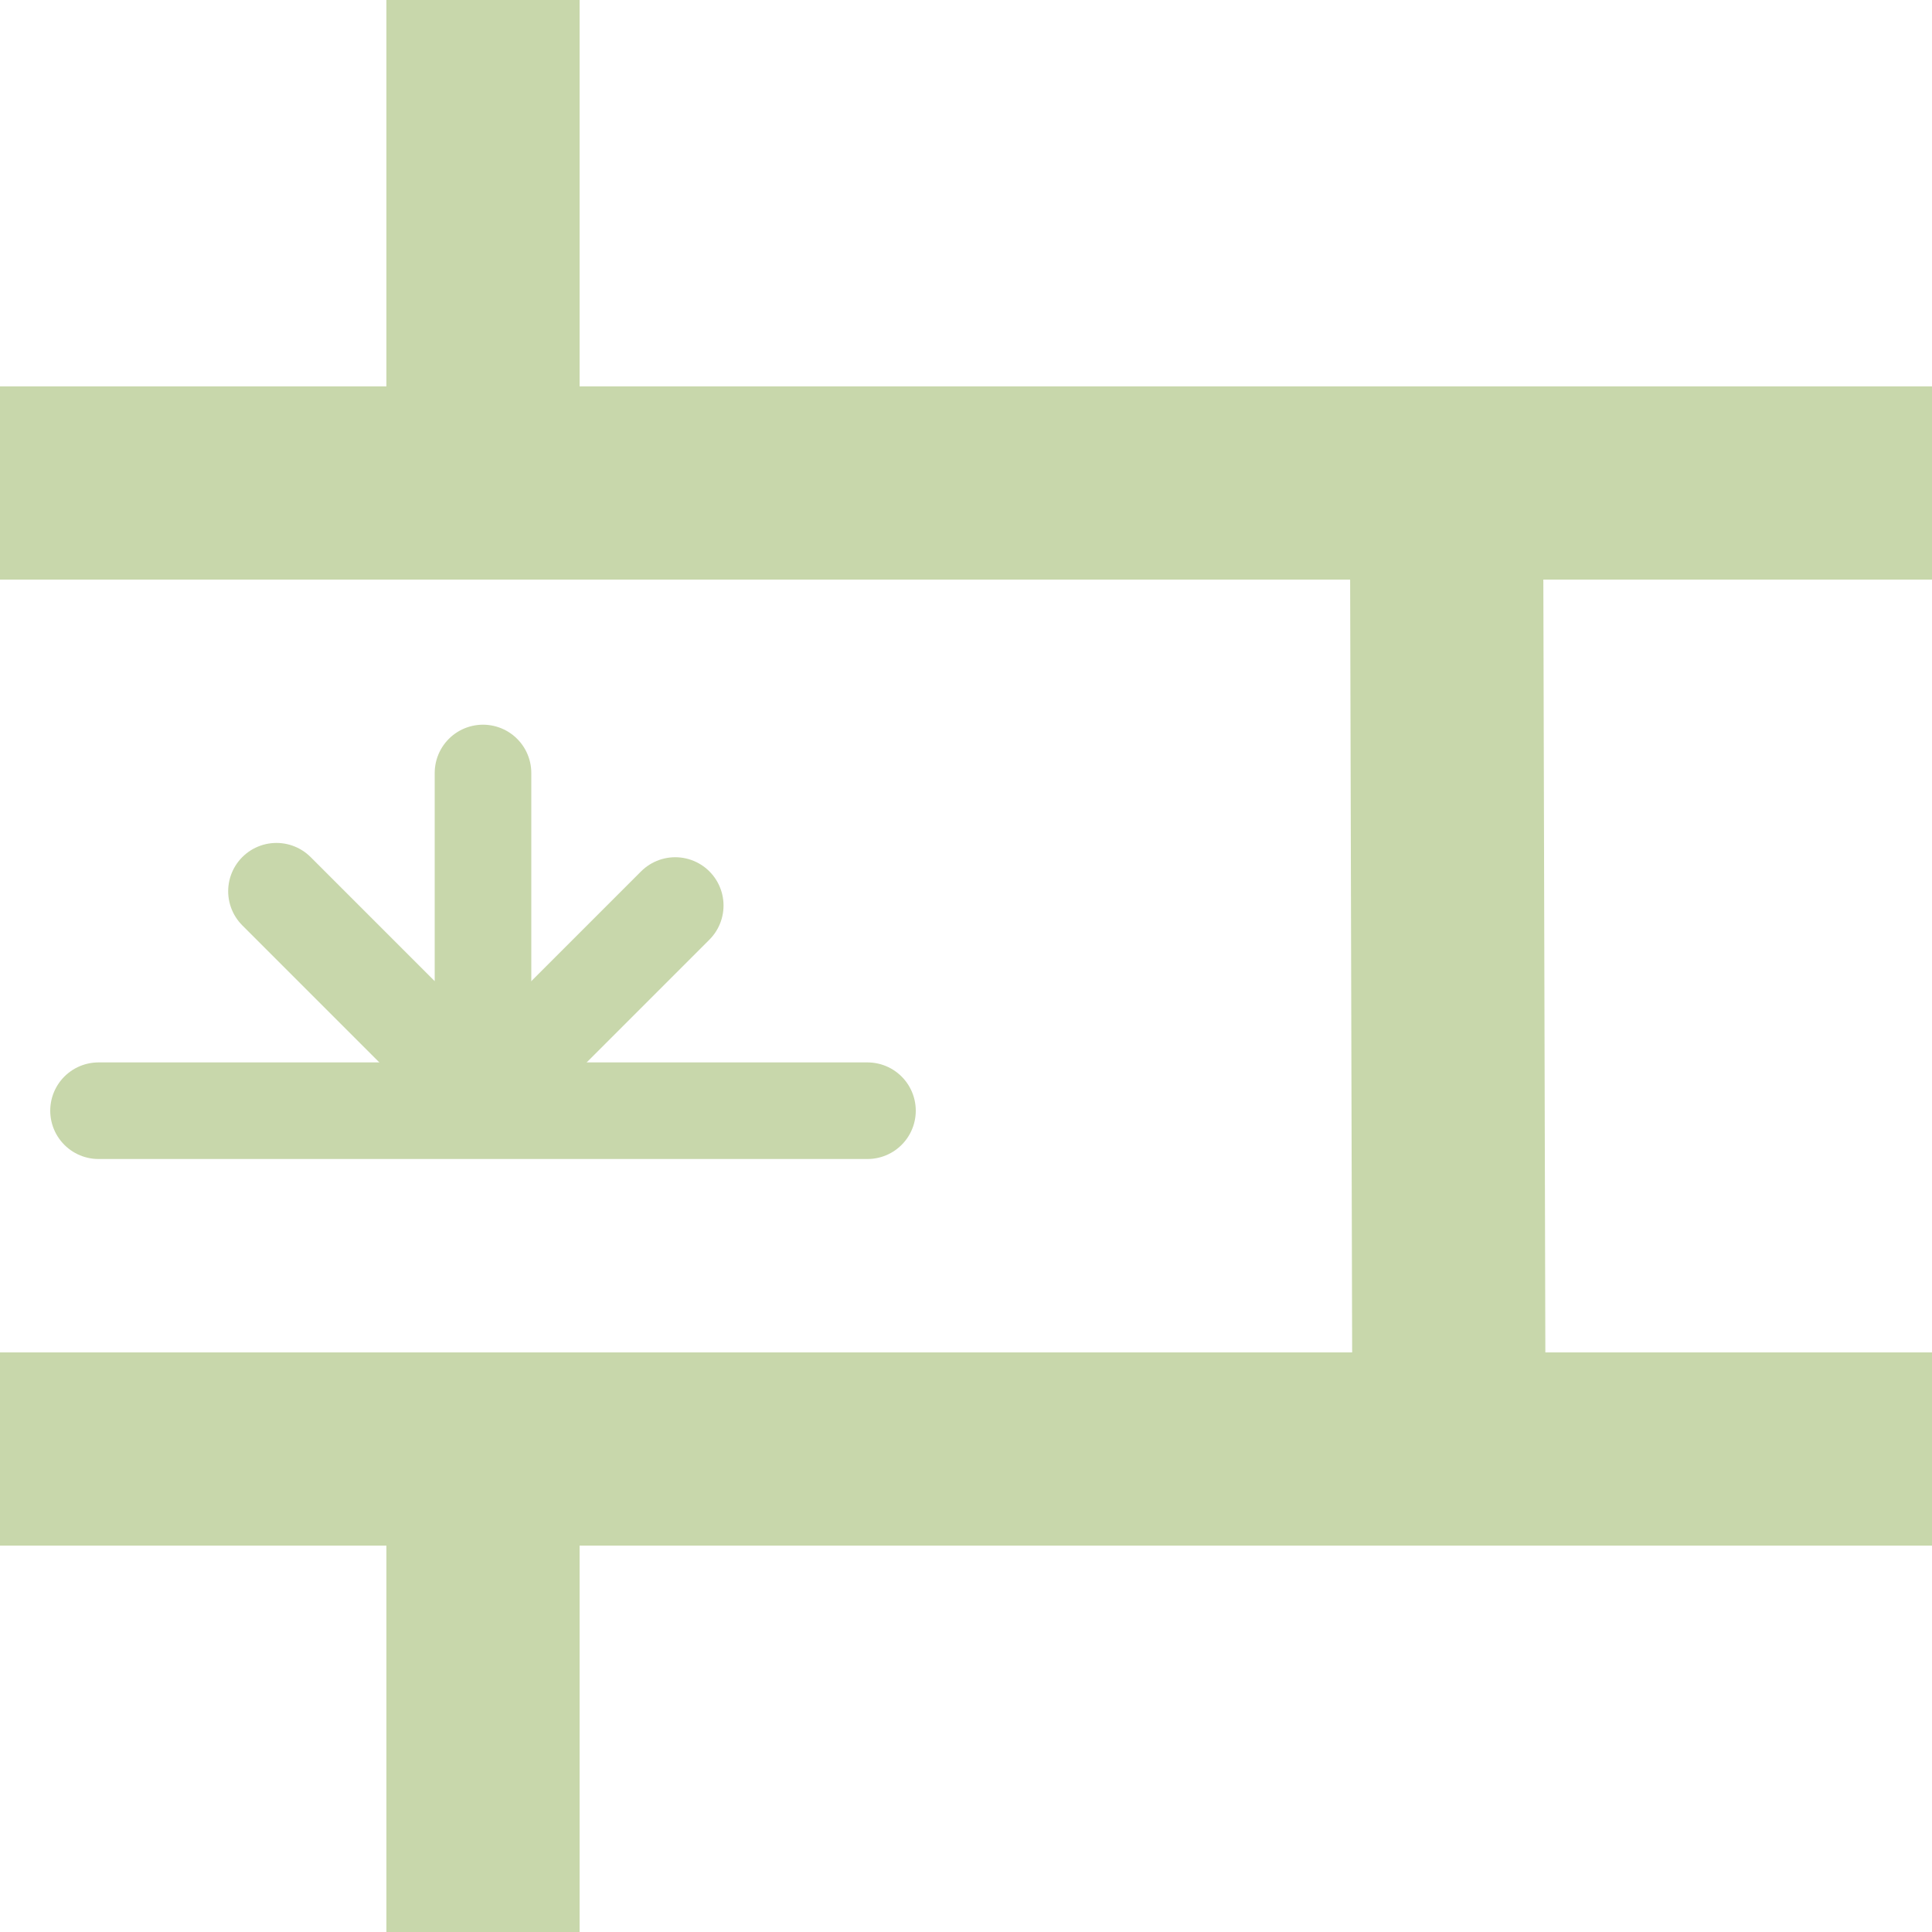 <?xml version="1.0" encoding="iso-8859-1"?>
<!-- Generator: Adobe Illustrator 24.3.0, SVG Export Plug-In . SVG Version: 6.00 Build 0)  -->
<svg version="1.1" id="Layer_1" xmlns="http://www.w3.org/2000/svg" xmlns:xlink="http://www.w3.org/1999/xlink" x="0px" y="0px"
	 viewBox="0 0 10 10" xml:space="preserve">
<line fill="none" stroke="#C8D7AB" stroke-miterlimit="10" x1="0" y1="2.5" x2="10" y2="2.5"/>
<line fill="none" stroke="#C8D7AB" stroke-miterlimit="10" x1="2.5" y1="0" x2="2.5" y2="2.5"/>
<polyline fill="none" stroke="#C8D7AB" stroke-miterlimit="10" points="7.487,2.5 7.5,7.5 7.5,7.5 "/>
<line fill="none" stroke="#C8D7AB" stroke-miterlimit="10" x1="10" y1="7.5" x2="0" y2="7.5"/>
<line fill="none" stroke="#C8D7AB" stroke-miterlimit="10" x1="2.5" y1="10" x2="2.5" y2="7.5"/>
<polyline fill="none" stroke="#C8D7AB" stroke-width="0.5" stroke-linecap="round" stroke-miterlimit="10" points="0.51,5.749 
	2.5,5.749 4.49,5.749 "/>
<polyline fill="none" stroke="#C8D7AB" stroke-width="0.5" stroke-linecap="round" stroke-linejoin="bevel" stroke-miterlimit="10" points="
	2.5,4.001 2.5,5.682 1.431,4.613 "/>
<line fill="none" stroke="#C8D7AB" stroke-width="0.5" stroke-linecap="round" stroke-linejoin="bevel" stroke-miterlimit="10" x1="2.5" y1="5.682" x2="3.495" y2="4.687"/>
</svg>
